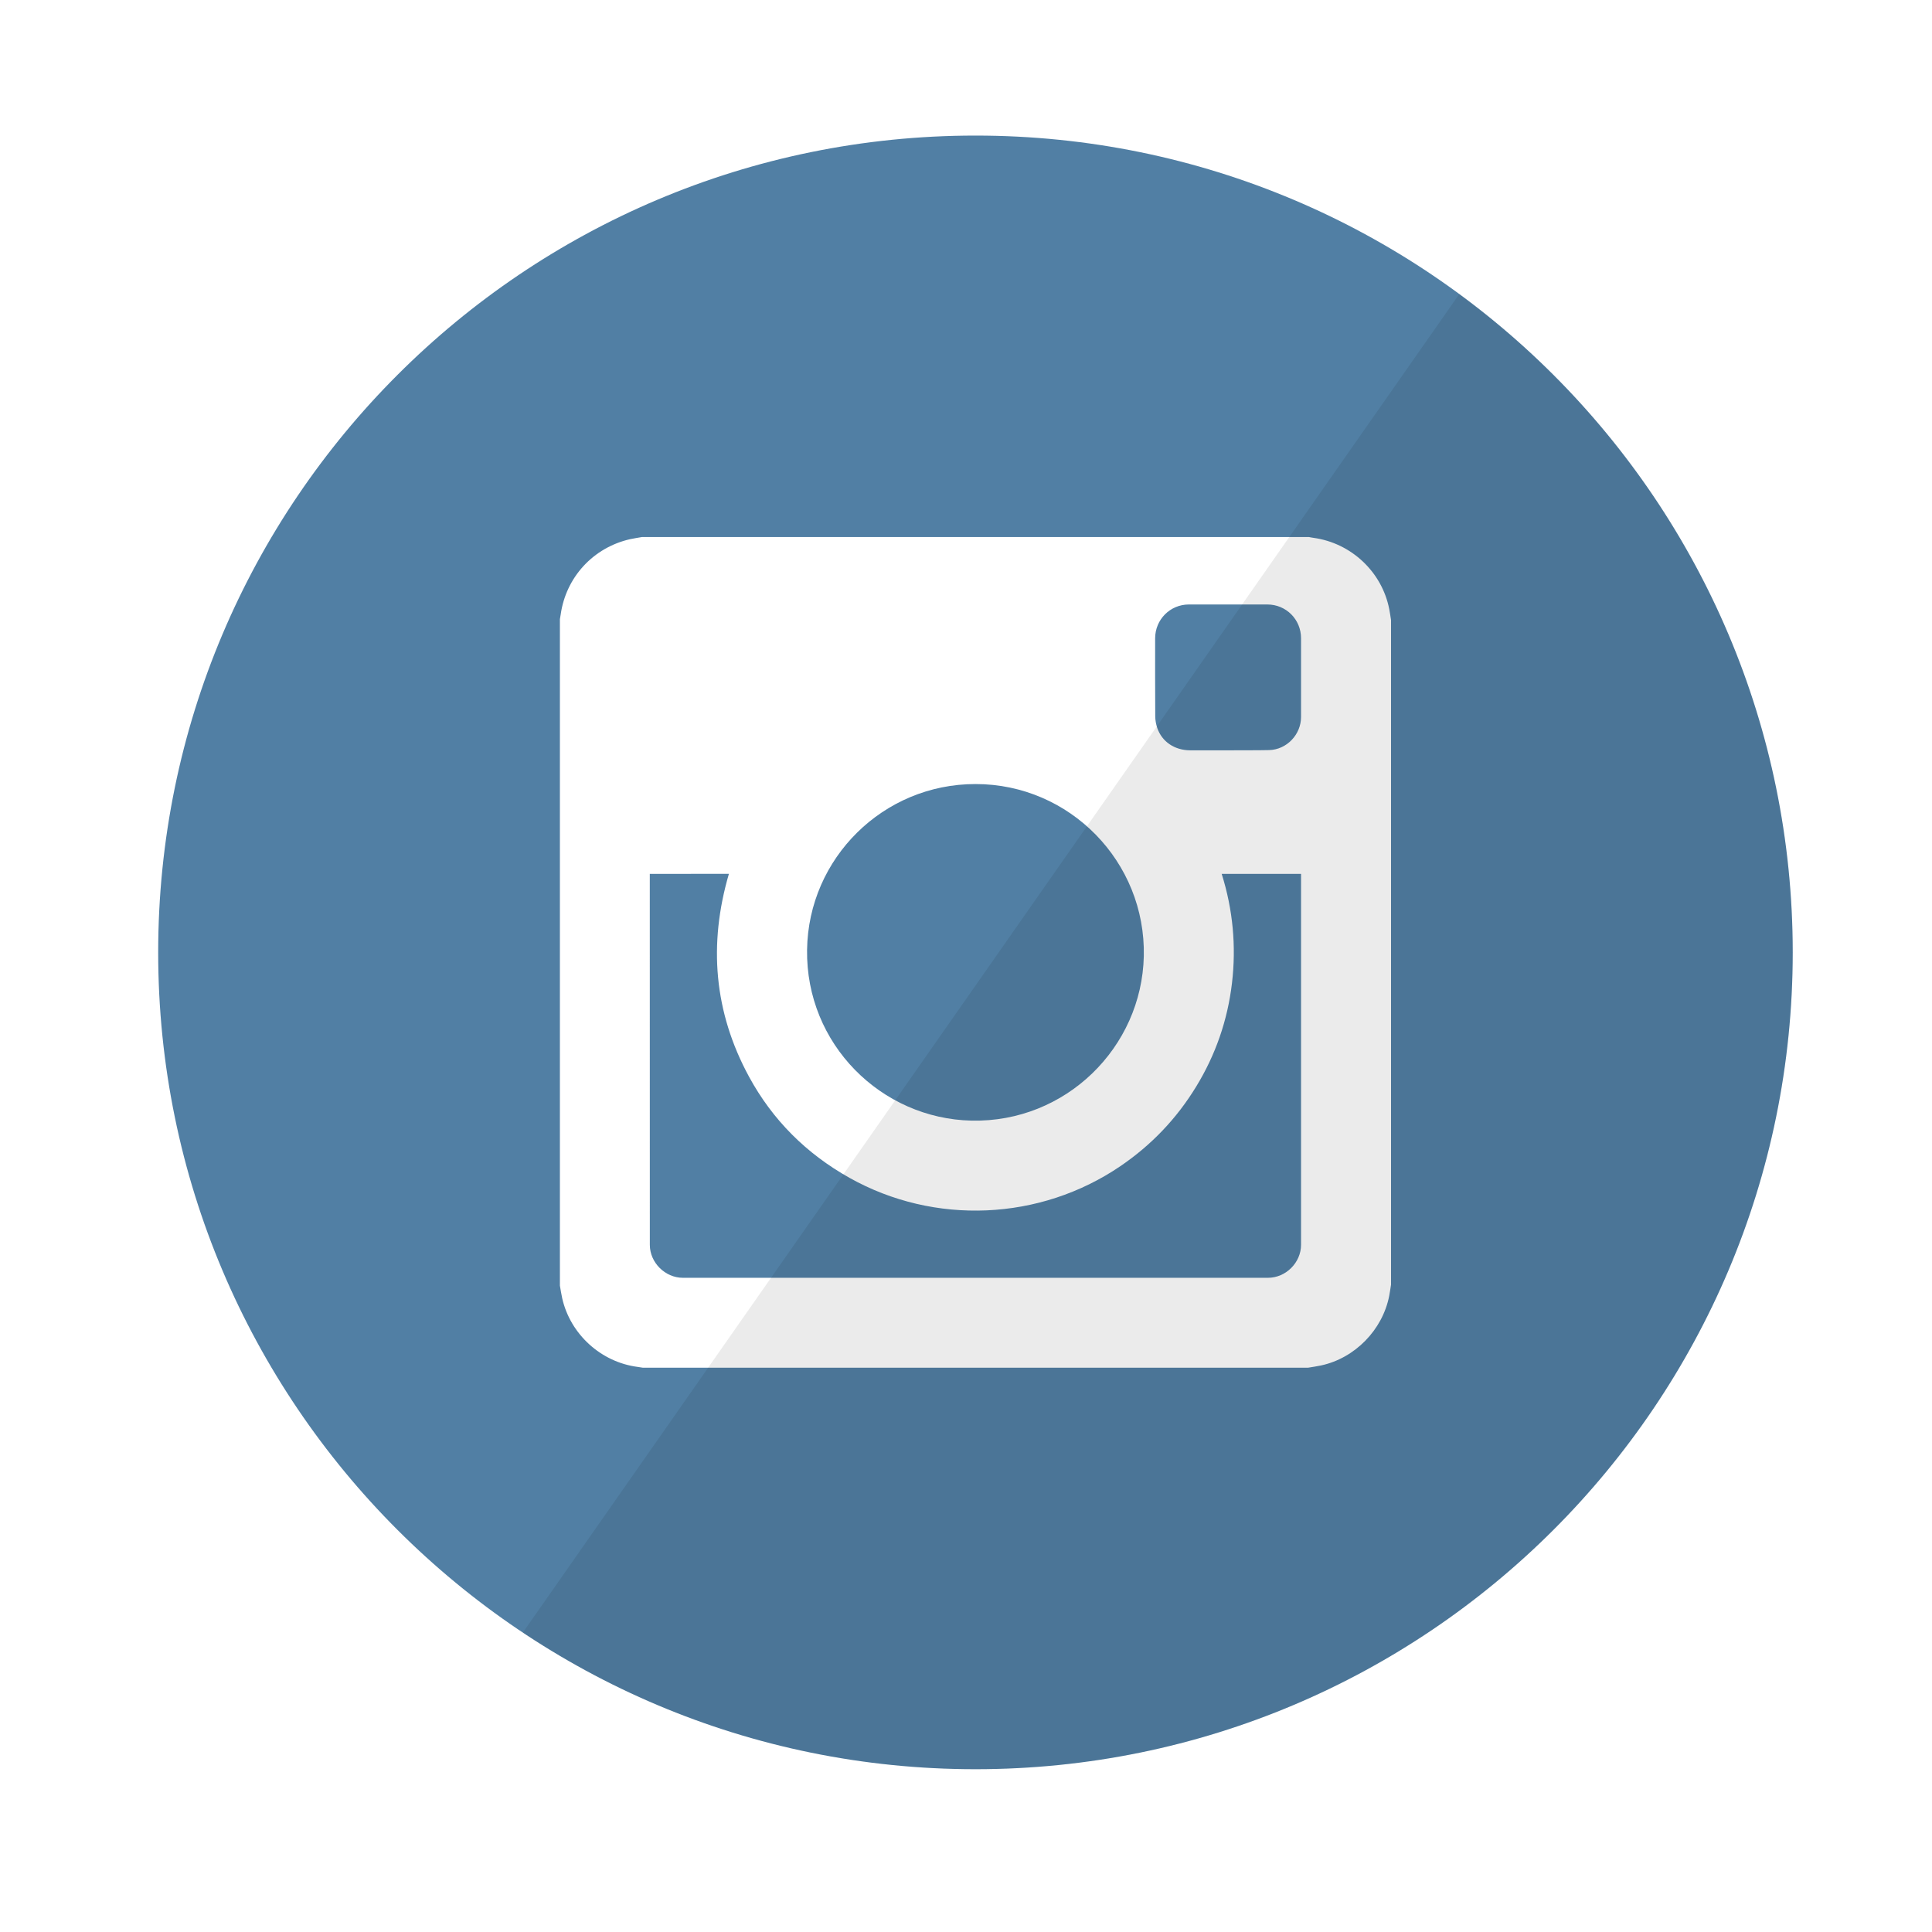 <?xml version="1.0" encoding="UTF-8" standalone="no"?>
<svg width="57px" height="57px" viewBox="0 0 57 57" version="1.1" xmlns="http://www.w3.org/2000/svg" xmlns:xlink="http://www.w3.org/1999/xlink">
    <!-- Generator: Sketch 3.6 (26304) - http://www.bohemiancoding.com/sketch -->
    <title>Instagram</title>
    <desc>Created with Sketch.</desc>
    <defs>
        <filter x="-50%" y="-50%" width="200%" height="200%" filterUnits="objectBoundingBox" id="filter-1">
            <feOffset dx="0" dy="2" in="SourceAlpha" result="shadowOffsetOuter1"></feOffset>
            <feGaussianBlur stdDeviation="2" in="shadowOffsetOuter1" result="shadowBlurOuter1"></feGaussianBlur>
            <feColorMatrix values="0 0 0 0 0   0 0 0 0 0   0 0 0 0 0  0 0 0 0.35 0" in="shadowBlurOuter1" type="matrix" result="shadowMatrixOuter1"></feColorMatrix>
            <feMerge>
                <feMergeNode in="shadowMatrixOuter1"></feMergeNode>
                <feMergeNode in="SourceGraphic"></feMergeNode>
            </feMerge>
        </filter>
    </defs>
    <g id="Pages" stroke="none" stroke-width="1" fill="none" fill-rule="evenodd" filter="url(#filter-1)">
        <g id="Pages-|-Home" transform="translate(-1094, -696)">
            <g id="D01_SECTION-1-|-Header">
                <g id="Social-Icons" transform="translate(903, 698)">
                    <g id="Instagram" transform="translate(195.026, 0)">
                        <path d="M0.641,24.098 C0.641,10.789 11.437,0 24.753,0 C38.07,0 48.865,10.789 48.865,24.098 C48.865,37.408 38.07,48.197 24.753,48.197 C11.437,48.197 0.641,37.408 0.641,24.098 Z" fill="#517FA4"></path>
                        <path d="M34.945,36.286 C35.946,36.073 36.764,35.238 36.96,34.232 C36.981,34.123 36.996,34.012 37.014,33.903 L37.014,14.294 C36.997,14.186 36.982,14.079 36.961,13.971 C36.747,12.873 35.84,12.021 34.727,11.868 C34.681,11.863 34.636,11.852 34.59,11.844 L14.916,11.844 C14.798,11.866 14.678,11.882 14.561,11.908 C13.475,12.156 12.671,13.03 12.516,14.13 C12.51,14.176 12.501,14.222 12.493,14.268 L12.493,33.93 C12.515,34.055 12.533,34.18 12.561,34.304 C12.801,35.366 13.708,36.189 14.787,36.328 C14.839,36.334 14.891,36.344 14.943,36.352 L34.563,36.352 C34.691,36.331 34.819,36.313 34.945,36.286 Z M15.145,21.848 C15.145,25.475 15.145,29.101 15.146,32.728 C15.146,33.25 15.598,33.699 16.12,33.699 C21.874,33.699 27.628,33.699 33.383,33.699 C33.91,33.699 34.359,33.251 34.359,32.725 C34.36,29.102 34.359,25.48 34.359,21.858 L34.359,21.783 L32.018,21.783 C32.349,22.838 32.45,23.912 32.321,25.007 C32.191,26.102 31.838,27.121 31.263,28.061 C30.688,29.003 29.942,29.784 29.029,30.405 C26.662,32.016 23.546,32.158 21.035,30.749 C19.765,30.037 18.768,29.045 18.073,27.767 C17.037,25.86 16.871,23.858 17.479,21.781 C16.703,21.782 15.929,21.782 15.145,21.782 L15.145,21.848 Z M19.785,24.023 C19.746,26.802 21.971,29.005 24.639,29.062 C27.416,29.121 29.661,26.904 29.72,24.208 C29.78,21.427 27.536,19.13 24.754,19.132 C22.034,19.13 19.823,21.317 19.785,24.023 Z M33.417,18.13 C33.936,18.117 34.359,17.672 34.359,17.153 C34.359,16.379 34.359,15.605 34.359,14.831 C34.359,14.276 33.92,13.835 33.365,13.834 C32.593,13.834 31.821,13.834 31.049,13.834 C30.495,13.835 30.055,14.278 30.054,14.833 C30.054,15.6 30.052,16.367 30.057,17.134 C30.058,17.248 30.08,17.367 30.116,17.476 C30.255,17.884 30.629,18.135 31.087,18.137 C31.46,18.138 31.832,18.137 32.205,18.137 C32.608,18.132 33.013,18.14 33.417,18.13 Z" id="Path" fill="#FFFFFF"></path>
                        <path d="M48.865,24.098 C48.865,37.408 38.07,48.197 24.753,48.197 C19.815,48.197 15.223,46.713 11.399,44.166 L39.028,4.675 C44.994,9.062 48.865,16.128 48.865,24.098 Z" id="reflec" fill-opacity="0.08" fill="#000000"></path>
                    </g>
                </g>
            </g>
        </g>
    </g>
</svg>
